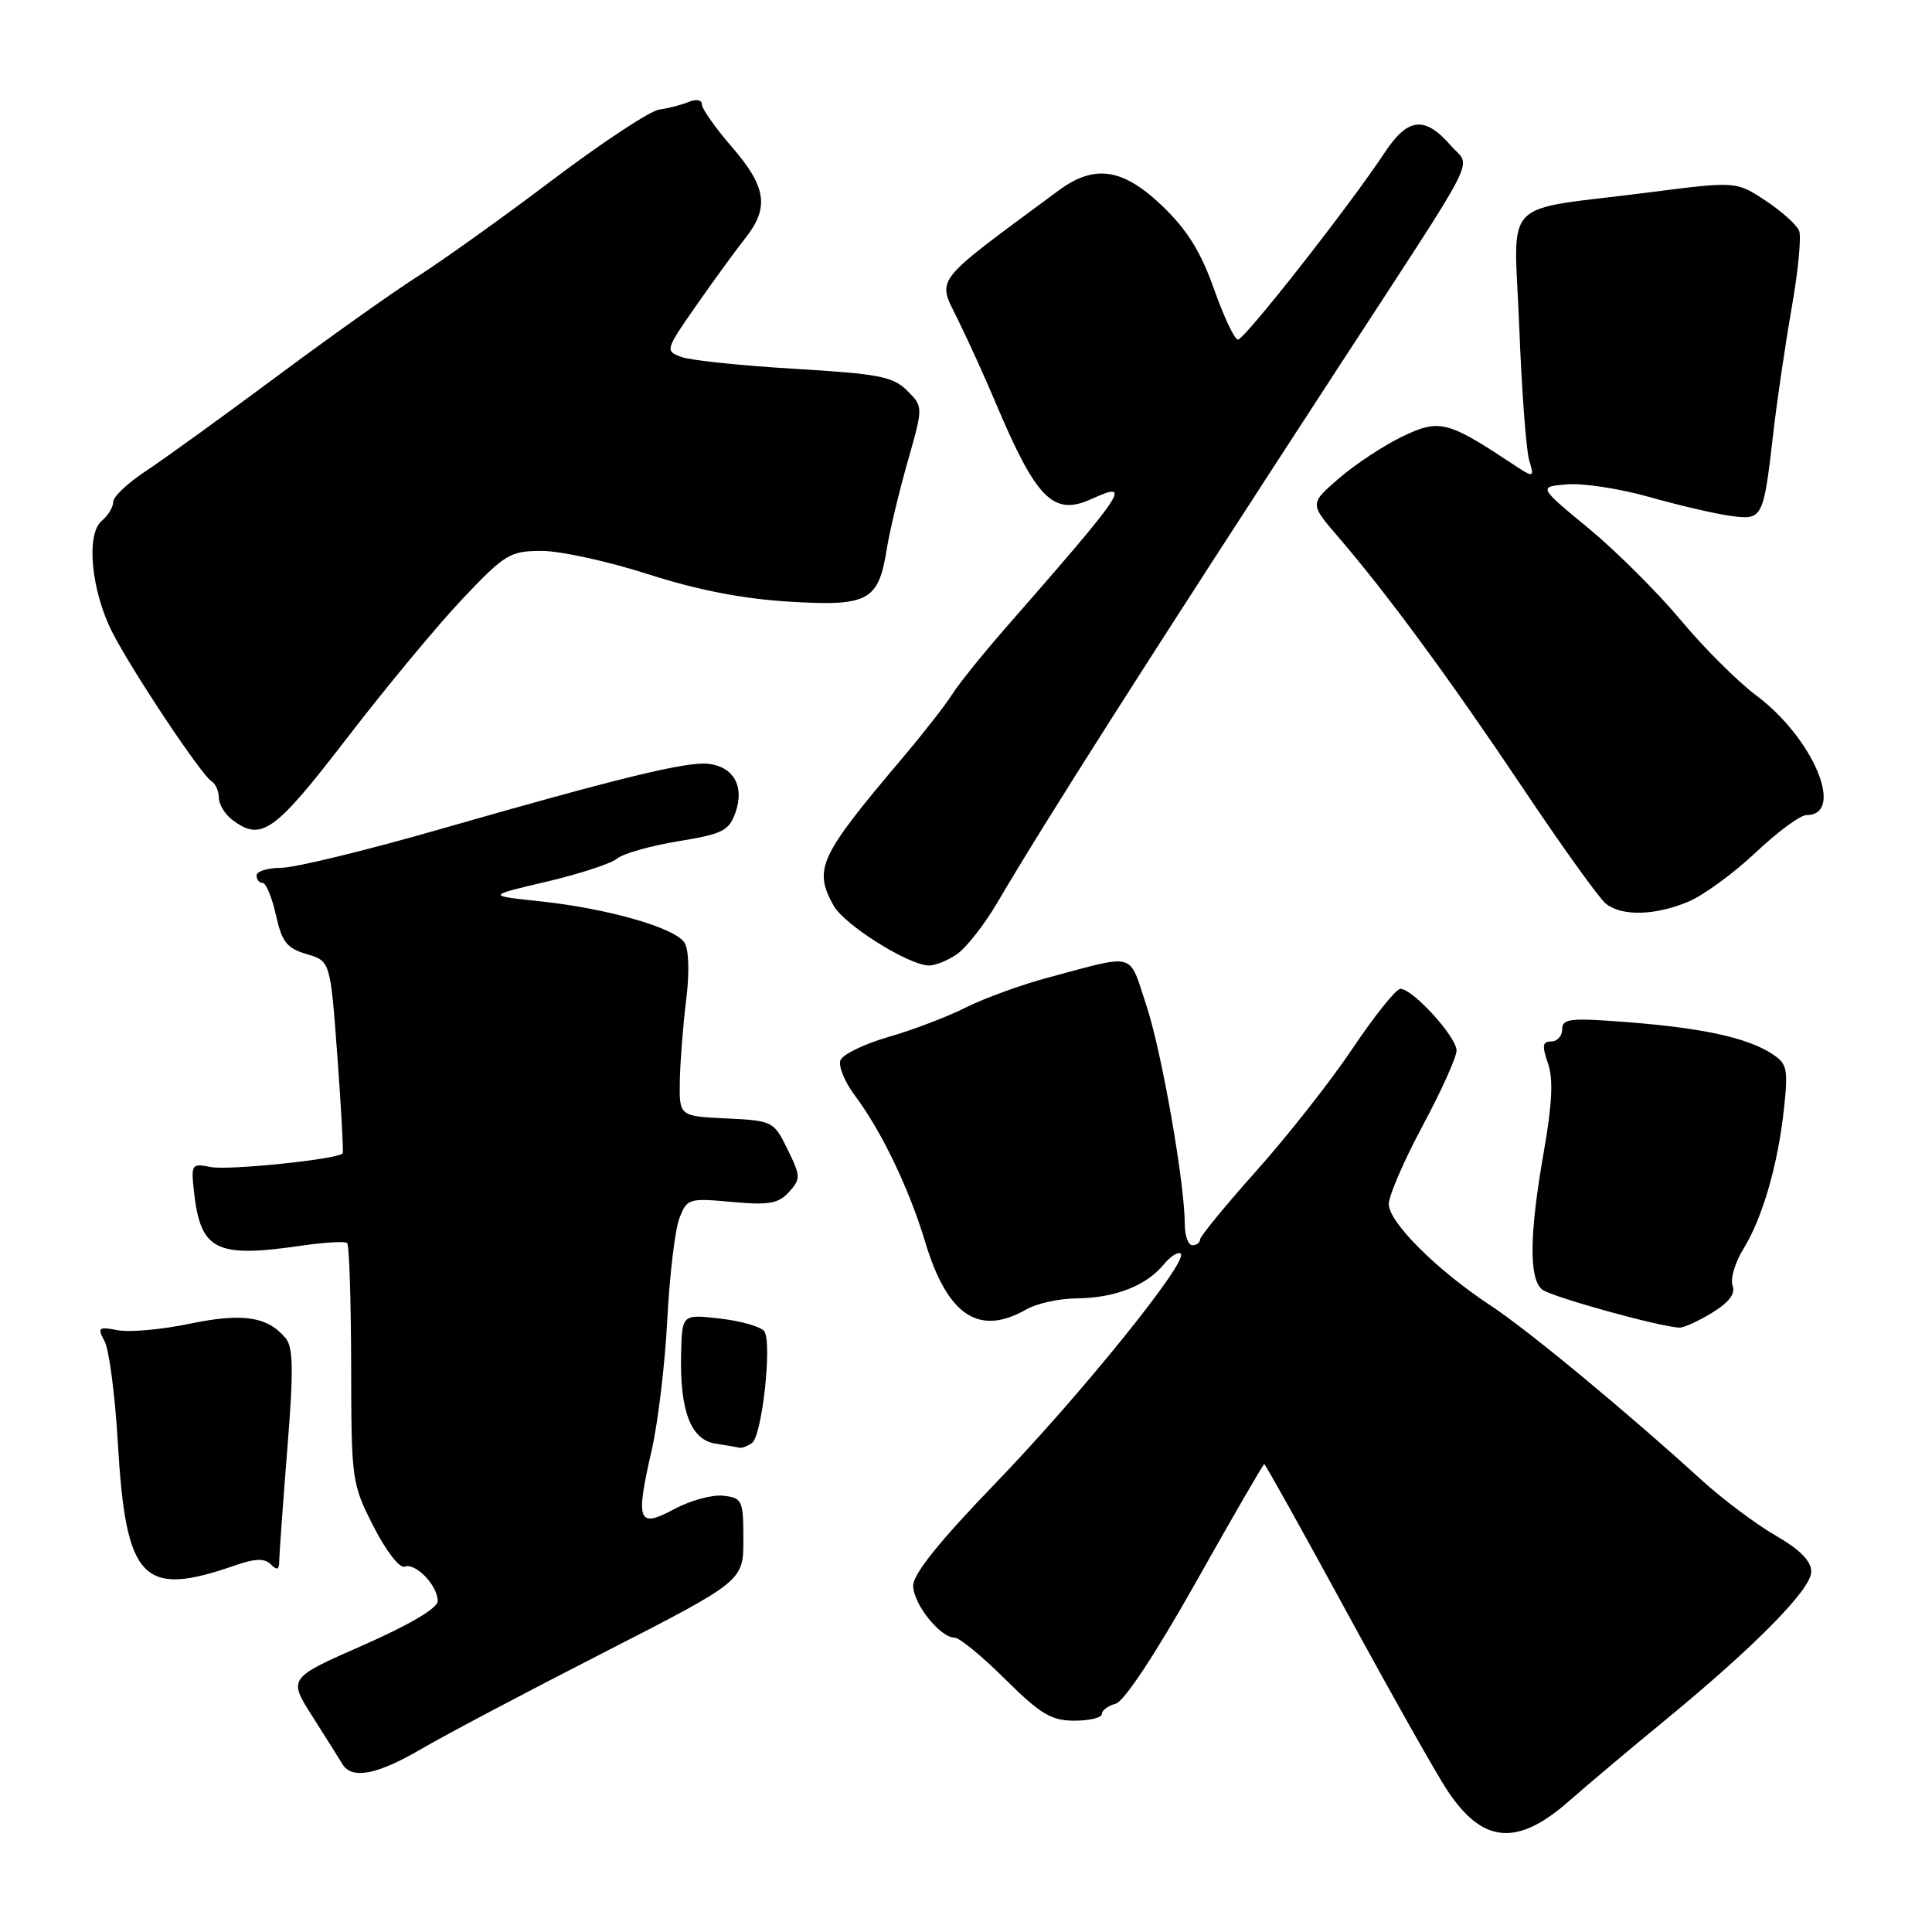 <?xml version="1.0" encoding="UTF-8" standalone="no"?>
<!DOCTYPE svg PUBLIC "-//W3C//DTD SVG 1.1//EN" "http://www.w3.org/Graphics/SVG/1.1/DTD/svg11.dtd" >
<svg xmlns="http://www.w3.org/2000/svg" xmlns:xlink="http://www.w3.org/1999/xlink" version="1.1" viewBox="0 0 256 256">
 <g >
 <path fill="currentColor"
d=" M 207.79 238.75 C 210.46 236.41 216.20 231.57 220.56 228.00 C 232.55 218.15 240.00 210.59 240.00 208.26 C 240.00 206.84 238.50 205.32 235.25 203.45 C 232.64 201.94 228.23 198.63 225.45 196.10 C 215.53 187.06 202.42 176.21 197.50 172.98 C 190.39 168.31 184.00 161.93 184.02 159.54 C 184.03 158.42 186.05 153.74 188.52 149.15 C 190.98 144.56 193.00 140.08 193.00 139.20 C 193.00 137.38 187.16 130.98 185.55 131.03 C 184.97 131.05 182.13 134.60 179.23 138.92 C 176.33 143.25 170.59 150.54 166.48 155.14 C 162.37 159.74 159.01 163.84 159.01 164.25 C 159.00 164.66 158.55 165.00 158.00 165.00 C 157.45 165.00 157.00 163.76 156.99 162.25 C 156.98 156.71 153.93 139.32 151.88 133.16 C 149.52 126.06 150.68 126.39 139.00 129.50 C 135.43 130.45 130.47 132.25 128.00 133.49 C 125.53 134.73 120.89 136.50 117.70 137.41 C 114.51 138.33 111.66 139.72 111.36 140.49 C 111.07 141.27 111.94 143.39 113.30 145.20 C 116.79 149.85 120.45 157.48 122.57 164.50 C 125.52 174.32 129.69 177.11 136.00 173.50 C 137.38 172.71 140.39 172.05 142.70 172.04 C 147.71 171.99 151.88 170.37 154.18 167.57 C 155.11 166.45 156.13 165.80 156.46 166.13 C 157.48 167.15 143.10 184.95 131.78 196.67 C 124.52 204.19 121.00 208.57 121.00 210.10 C 121.00 212.52 124.58 217.00 126.50 217.00 C 127.13 217.00 130.15 219.47 133.19 222.50 C 137.87 227.14 139.31 228.00 142.37 228.00 C 144.37 228.00 146.00 227.60 146.00 227.12 C 146.00 226.63 146.83 226.02 147.84 225.75 C 148.95 225.46 153.15 219.09 158.47 209.64 C 163.31 201.04 167.38 194.00 167.52 194.00 C 167.66 194.00 172.58 202.84 178.46 213.63 C 184.34 224.43 190.33 235.06 191.78 237.24 C 196.43 244.27 200.99 244.70 207.79 238.75 Z  M 55.82 231.75 C 58.87 229.96 69.73 224.22 79.94 219.00 C 98.50 209.50 98.50 209.50 98.50 204.00 C 98.50 198.80 98.36 198.48 95.85 198.19 C 94.40 198.02 91.47 198.82 89.35 199.96 C 84.53 202.55 84.18 201.64 86.35 192.17 C 87.19 188.50 88.12 180.71 88.42 174.86 C 88.72 169.00 89.44 162.98 90.01 161.47 C 91.02 158.81 91.24 158.74 96.96 159.26 C 101.88 159.71 103.15 159.49 104.54 157.95 C 106.11 156.22 106.10 155.86 104.36 152.30 C 102.53 148.57 102.39 148.49 96.25 148.20 C 90.00 147.90 90.00 147.90 90.08 143.20 C 90.13 140.62 90.51 135.80 90.92 132.50 C 91.37 128.96 91.28 125.86 90.71 124.93 C 89.49 122.94 80.54 120.38 71.50 119.42 C 64.50 118.68 64.50 118.68 72.42 116.83 C 76.77 115.80 80.99 114.43 81.78 113.76 C 82.58 113.10 86.22 112.07 89.86 111.47 C 95.76 110.51 96.60 110.09 97.46 107.64 C 98.66 104.21 97.23 101.61 93.89 101.21 C 91.06 100.86 81.95 103.08 58.00 109.96 C 48.38 112.72 39.04 114.99 37.25 114.99 C 35.46 115.00 34.00 115.45 34.00 116.00 C 34.00 116.55 34.36 117.00 34.81 117.00 C 35.25 117.00 36.04 118.91 36.56 121.25 C 37.35 124.81 38.01 125.65 40.63 126.42 C 43.77 127.35 43.77 127.35 44.70 139.92 C 45.21 146.84 45.53 152.64 45.41 152.82 C 44.88 153.60 30.30 155.11 27.93 154.64 C 25.40 154.13 25.31 154.27 25.69 157.80 C 26.56 165.72 28.54 166.72 40.00 165.05 C 43.02 164.61 45.73 164.46 46.00 164.71 C 46.27 164.96 46.51 172.22 46.53 180.84 C 46.55 196.18 46.61 196.62 49.50 202.27 C 51.16 205.53 52.96 207.85 53.63 207.59 C 55.07 207.04 58.00 210.09 58.00 212.15 C 58.00 213.09 54.27 215.29 48.09 218.01 C 38.18 222.37 38.18 222.37 41.40 227.44 C 43.17 230.22 44.95 233.06 45.37 233.75 C 46.61 235.82 49.95 235.18 55.82 231.75 Z  M 31.13 207.43 C 33.81 206.50 35.06 206.46 35.88 207.28 C 36.71 208.11 37.00 208.00 37.00 206.90 C 37.00 206.07 37.48 199.43 38.06 192.13 C 38.91 181.61 38.86 178.54 37.86 177.33 C 35.46 174.44 32.17 173.94 25.15 175.40 C 21.45 176.17 17.16 176.56 15.60 176.26 C 13.02 175.77 12.88 175.90 13.87 177.75 C 14.46 178.87 15.25 184.89 15.61 191.14 C 16.68 209.41 18.86 211.70 31.13 207.43 Z  M 99.62 191.23 C 100.97 190.35 102.34 177.95 101.27 176.40 C 100.84 175.80 98.22 175.04 95.44 174.72 C 90.38 174.14 90.38 174.14 90.25 179.32 C 90.06 186.93 91.53 190.79 94.81 191.29 C 96.29 191.52 97.72 191.76 98.00 191.83 C 98.28 191.91 99.00 191.64 99.62 191.23 Z  M 226.84 173.96 C 229.11 172.57 229.99 171.42 229.58 170.35 C 229.25 169.48 229.89 167.29 231.02 165.47 C 233.56 161.36 235.61 154.25 236.40 146.78 C 236.95 141.58 236.80 140.92 234.76 139.61 C 231.47 137.50 225.66 136.23 215.75 135.45 C 208.07 134.85 207.00 134.96 207.00 136.38 C 207.00 137.27 206.35 138.00 205.55 138.00 C 204.39 138.00 204.30 138.57 205.11 140.88 C 205.83 142.95 205.68 146.24 204.56 152.63 C 202.65 163.52 202.58 169.41 204.33 170.86 C 205.47 171.80 219.52 175.72 222.50 175.92 C 223.05 175.96 225.00 175.08 226.84 173.96 Z  M 126.82 126.42 C 128.06 125.55 130.44 122.51 132.11 119.67 C 138.66 108.52 152.11 87.42 177.50 48.43 C 196.54 19.20 194.93 22.38 192.25 19.30 C 188.79 15.32 186.56 15.56 183.47 20.23 C 178.84 27.25 164.91 45.00 164.03 45.00 C 163.59 45.00 162.16 41.98 160.86 38.30 C 159.12 33.37 157.31 30.46 154.02 27.30 C 148.78 22.28 145.03 21.72 140.26 25.25 C 123.31 37.79 124.16 36.69 126.95 42.40 C 128.35 45.26 130.53 50.06 131.79 53.05 C 137.30 66.15 139.55 68.44 144.63 66.12 C 150.13 63.62 149.32 64.83 133.12 83.35 C 130.17 86.73 127.04 90.62 126.17 92.00 C 125.31 93.38 122.32 97.20 119.53 100.50 C 108.53 113.50 107.77 115.14 110.45 119.99 C 111.85 122.52 120.23 127.81 123.03 127.93 C 123.87 127.97 125.57 127.29 126.82 126.42 Z  M 223.71 119.48 C 225.72 118.64 229.72 115.71 232.62 112.98 C 235.51 110.24 238.55 108.00 239.37 108.00 C 244.55 108.00 240.27 97.79 232.72 92.16 C 230.26 90.32 225.75 85.82 222.70 82.16 C 219.65 78.50 214.15 73.03 210.49 70.00 C 203.82 64.50 203.82 64.50 207.65 64.18 C 209.76 64.00 214.63 64.75 218.49 65.84 C 222.35 66.93 227.17 68.06 229.20 68.34 C 233.58 68.95 233.65 68.82 234.97 57.37 C 235.47 53.04 236.57 45.57 237.41 40.77 C 238.26 35.96 238.70 31.39 238.40 30.60 C 238.10 29.81 236.10 28.01 233.95 26.59 C 230.05 24.01 230.05 24.01 218.28 25.52 C 198.51 28.05 200.63 25.82 201.31 43.36 C 201.63 51.69 202.22 59.61 202.62 60.96 C 203.34 63.41 203.34 63.41 199.92 61.15 C 191.76 55.76 190.65 55.51 185.74 57.88 C 183.29 59.07 179.54 61.55 177.41 63.39 C 173.53 66.74 173.53 66.74 177.30 71.12 C 183.82 78.70 192.14 90.02 201.84 104.50 C 206.99 112.20 211.92 119.06 212.79 119.75 C 214.93 121.43 219.29 121.33 223.71 119.48 Z  M 46.02 97.75 C 51.20 91.01 58.11 82.69 61.38 79.25 C 66.94 73.39 67.60 73.00 71.81 73.00 C 74.27 73.00 80.61 74.39 85.90 76.09 C 92.40 78.18 98.42 79.35 104.54 79.72 C 115.07 80.36 116.40 79.64 117.50 72.77 C 117.87 70.42 119.12 65.21 120.26 61.20 C 122.34 53.89 122.34 53.89 120.20 51.76 C 118.35 49.90 116.42 49.53 105.28 48.87 C 98.24 48.45 91.49 47.75 90.28 47.30 C 88.11 46.50 88.15 46.37 92.28 40.45 C 94.60 37.13 97.51 33.13 98.75 31.57 C 101.96 27.52 101.56 24.77 97.00 19.50 C 94.80 16.96 93.00 14.41 93.00 13.83 C 93.00 13.23 92.26 13.09 91.25 13.51 C 90.29 13.91 88.53 14.36 87.34 14.52 C 86.15 14.68 79.81 18.86 73.25 23.81 C 66.69 28.77 58.66 34.51 55.41 36.58 C 52.16 38.64 43.65 44.69 36.50 50.01 C 29.35 55.32 21.59 60.93 19.25 62.47 C 16.91 64.01 15.00 65.83 15.00 66.51 C 15.00 67.20 14.31 68.32 13.48 69.02 C 11.36 70.77 12.09 78.32 14.89 83.80 C 17.55 89.00 26.66 102.67 28.02 103.51 C 28.56 103.85 29.00 104.83 29.00 105.70 C 29.00 106.57 29.79 107.88 30.75 108.61 C 34.63 111.55 36.32 110.35 46.02 97.75 Z "/>
</g>
</svg>